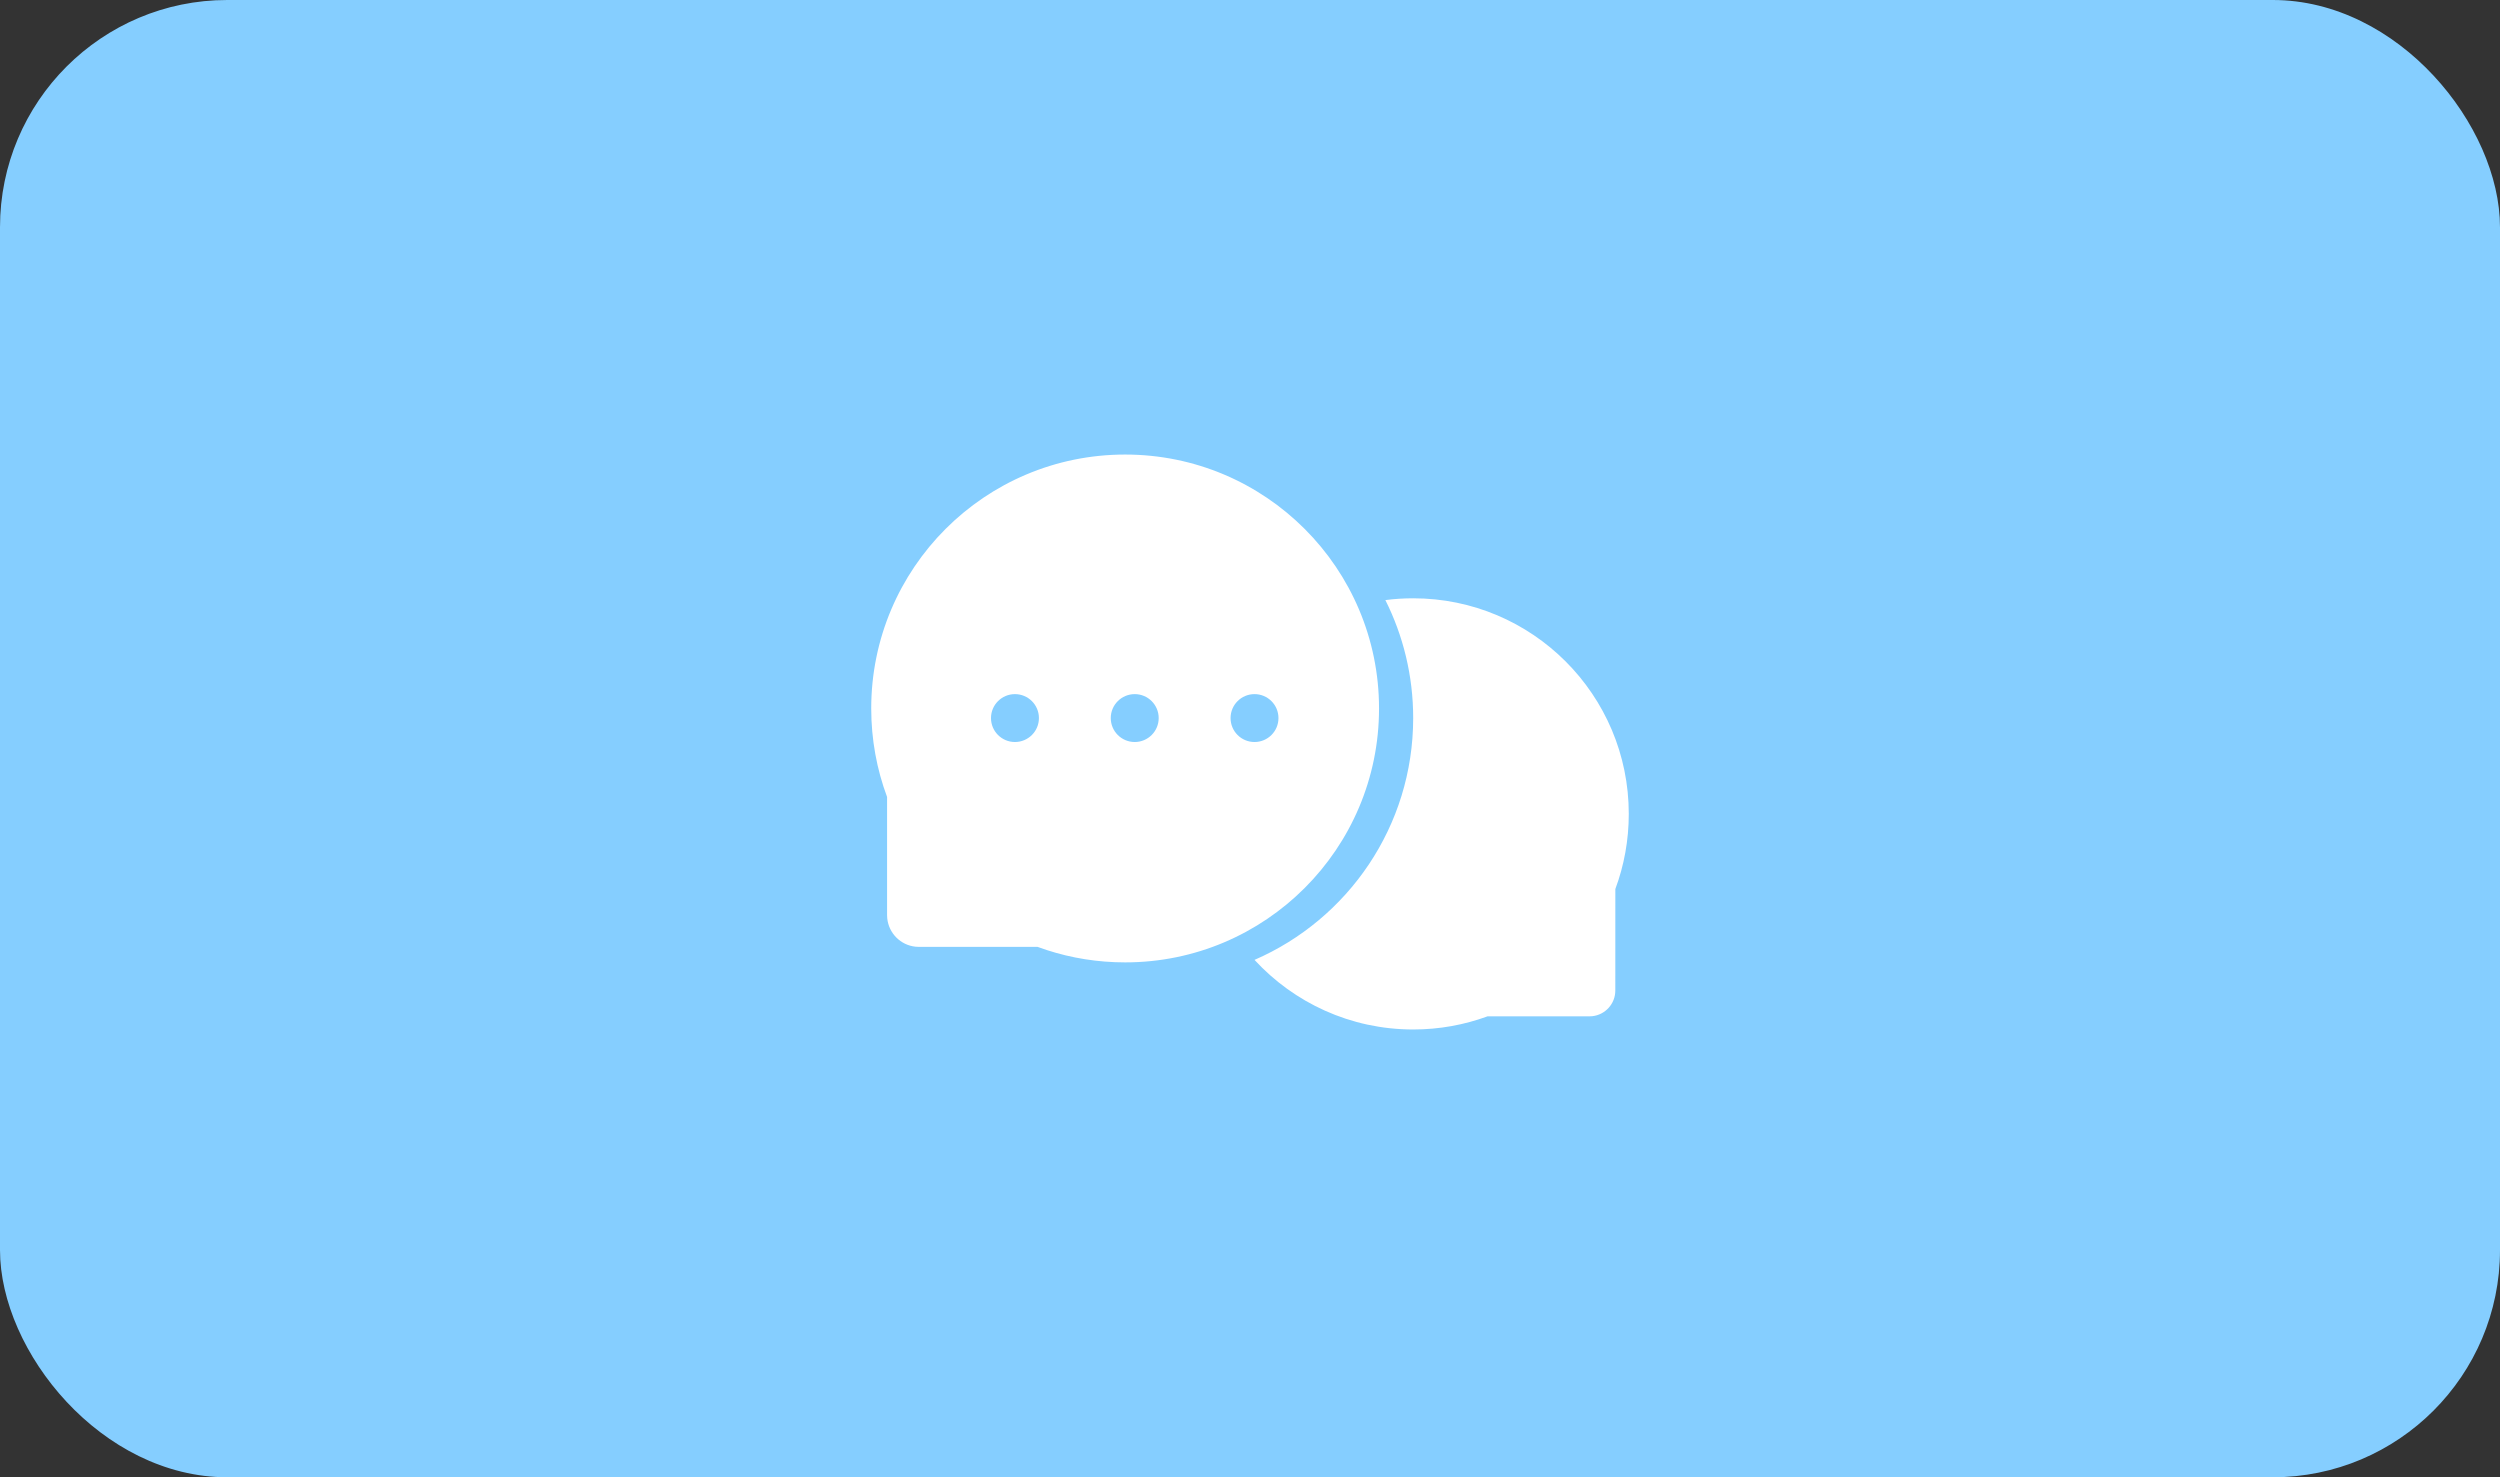 <svg width="88" height="52" viewBox="0 0 88 52" fill="none" xmlns="http://www.w3.org/2000/svg">
<rect x="0" y="0" width="88" height="52" fill="#333333" stroke="none"/>
<rect width="88" height="52" rx="8" fill="#85CEFF"/>
<path fill-rule="evenodd" clip-rule="evenodd" d="M49.744 21.06C53.935 21.06 57.333 24.457 57.333 28.649C57.333 29.579 57.166 30.471 56.86 31.294L56.859 34.867C56.859 35.335 56.505 35.72 56.05 35.77L55.951 35.775L52.361 35.775C51.545 36.075 50.663 36.238 49.744 36.238C47.535 36.238 45.546 35.294 44.159 33.788C47.446 32.361 49.744 29.087 49.744 25.276C49.744 23.783 49.391 22.372 48.765 21.123C49.085 21.081 49.412 21.06 49.744 21.06ZM39.605 16C44.541 16 48.542 20.002 48.542 24.938C48.542 29.874 44.541 33.876 39.605 33.876C38.642 33.876 37.715 33.724 36.846 33.442L36.523 33.33L32.343 33.33L32.228 33.324C31.703 33.271 31.285 32.853 31.231 32.327L31.225 32.213L31.225 28.053C30.864 27.083 30.667 26.034 30.667 24.938C30.667 20.002 34.668 16 39.605 16ZM35.726 24.433C35.261 24.433 34.883 24.81 34.883 25.276C34.883 25.742 35.261 26.119 35.726 26.119C36.192 26.119 36.57 25.742 36.57 25.276C36.57 24.81 36.192 24.433 35.726 24.433ZM39.943 24.433C39.477 24.433 39.099 24.81 39.099 25.276C39.099 25.742 39.477 26.119 39.943 26.119C40.408 26.119 40.786 25.742 40.786 25.276C40.786 24.81 40.408 24.433 39.943 24.433ZM44.159 24.433C43.693 24.433 43.316 24.81 43.316 25.276C43.316 25.742 43.693 26.119 44.159 26.119C44.625 26.119 45.002 25.742 45.002 25.276C45.002 24.81 44.625 24.433 44.159 24.433Z" fill="white"/>
</svg>
